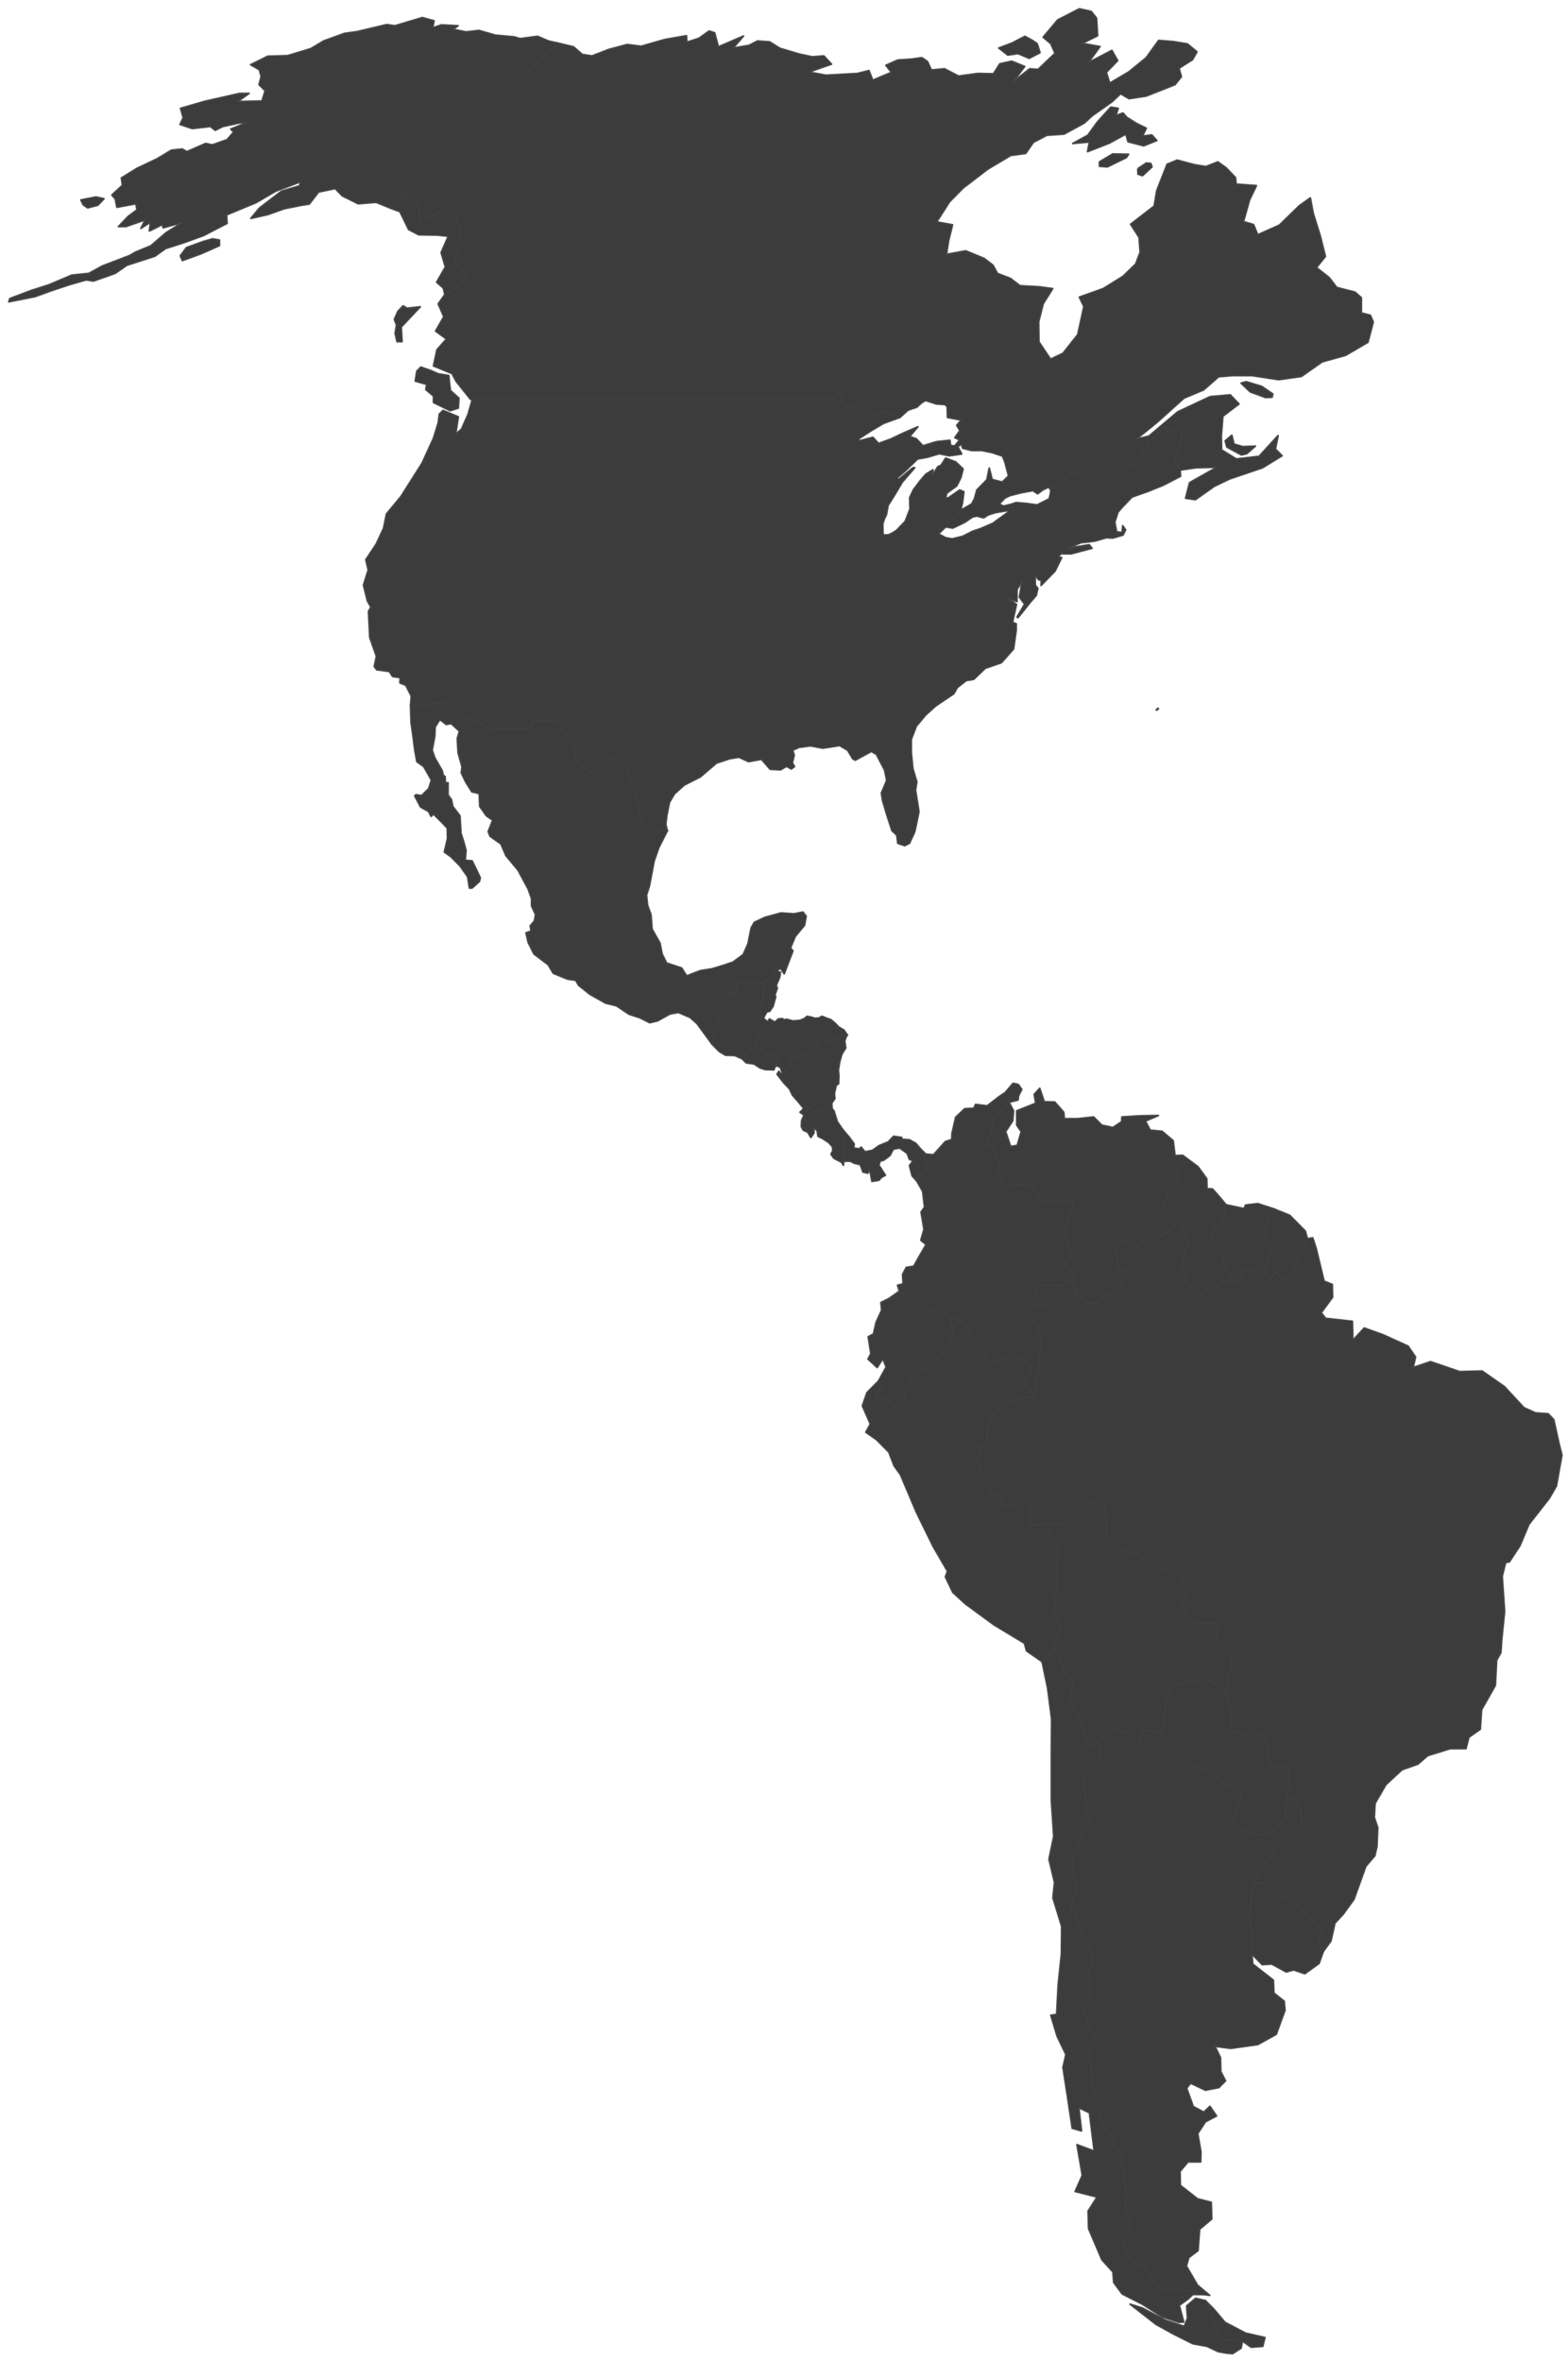 <svg width="178" height="268" viewBox="0 0 178 268" fill="none" xmlns="http://www.w3.org/2000/svg">
<path d="M141.04 265.62L140.14 265.554H138.64L136.84 261.037L137.77 261.967L139.06 263.495L141.4 264.723L143.59 265.221L143.35 266.218L142.03 266.317L141.04 265.62Z" fill="#2C2C2C" fill-opacity="0.92" stroke="#404040" stroke-opacity="0.92" stroke-width="0.2" stroke-linecap="round" stroke-linejoin="round"/>
<path d="M131.891 196.874L135.281 200.328L136.661 200.66L138.851 202.255L140.621 203.085L140.951 204.015L139.691 207.269L141.431 207.834L143.321 208.166L144.581 207.834L145.871 206.173L145.961 204.314L146.741 203.882L147.701 205.144L147.821 206.838L146.561 208L145.571 208.863L143.981 210.956L142.181 213.845L142.031 215.572L141.911 217.764L142.271 219.889L142.001 220.354L142.121 221.716L142.211 222.845L144.551 224.672L144.611 226.133L145.781 227.063L145.871 228.092L144.881 230.815L142.781 231.978L139.721 232.41L137.921 232.177L138.551 233.472L138.581 235.033L139.121 236.096L138.371 236.86L136.841 237.159L135.161 236.362L134.711 236.926L135.461 239.018L136.661 239.649L137.351 238.985L138.101 240.081L136.841 240.745L135.971 242.074L136.331 244.166L136.301 245.295H134.861L133.961 246.358L133.991 247.952L135.941 249.48L137.501 249.878L137.561 251.771L136.181 252.933L136.001 255.358L134.951 256.155L134.681 257.118L135.941 259.277L137.321 260.439L136.691 260.339L135.221 260.007L131.591 259.742L130.541 258.546L129.971 257.018L129.041 257.151L128.261 256.387L127.331 254.229L128.141 253.299L128.171 252.004L127.631 250.941L127.841 249.148L127.511 246.391L126.971 245.162L127.511 244.764L127.091 243.967L126.251 243.568L126.491 242.671L125.561 241.874L124.451 239.45L124.961 239.018L123.971 236.428L123.731 234.269L123.671 232.376L124.421 231.612L123.431 229.52L122.951 227.594L123.851 226.199L123.431 224.406L123.911 222.347L123.491 220.387L123.011 219.989L121.541 216.303L122.171 214.111L121.661 212.052L121.931 210.092L122.711 208.1L123.701 206.771L123.101 205.941L123.341 205.243L122.861 201.69L124.541 200.66L124.901 198.435L124.631 197.904L125.831 195.978L128.081 196.509L129.191 198.037L129.671 196.31L131.591 196.41L131.891 196.874Z" fill="#2C2C2C" fill-opacity="0.92" stroke="#404040" stroke-opacity="0.92" stroke-width="0.2" stroke-linecap="round" stroke-linejoin="round"/>
<path d="M86.651 115.542H86.141L86.531 113.151L86.741 111.457L86.771 111.125L86.981 111.026L87.251 111.291L88.001 109.996L88.331 109.963L88.301 110.295H88.601L88.511 110.893L88.121 111.79L88.241 112.122L87.971 112.886L88.061 113.085L87.761 114.181L87.371 114.745L87.041 114.812L86.651 115.542Z" fill="#2C2C2C" fill-opacity="0.92" stroke="#404040" stroke-opacity="0.92" stroke-width="0.2" stroke-linecap="round" stroke-linejoin="round"/>
<path d="M139.062 192.457L138.972 191.793L137.352 190.697L135.792 190.664L132.912 191.295L132.282 193.155L132.342 194.317L131.892 196.874L131.592 196.409L129.672 196.31L129.192 198.037L128.082 196.509L125.832 195.978L124.632 197.904L123.462 198.203L122.532 195.247L121.422 192.856L121.752 190.797L120.792 189.9L120.432 188.373L119.472 186.911L120.342 184.62L119.472 182.826L119.802 182.096L119.442 181.299L120.012 180.236L119.922 178.443V176.915L120.252 176.218L118.602 172.764L119.862 172.963L120.732 172.897L121.062 172.266L122.502 171.402L123.372 170.605L125.562 170.24L125.442 171.834L125.712 172.664L125.622 174.092L127.572 175.985L129.492 176.35L130.182 177.147L131.352 177.579L132.102 178.177H133.152L134.172 178.808L134.322 180.037L134.682 180.668L134.772 181.564L134.262 181.598L135.102 184.088L138.312 184.188L138.162 185.417L138.402 186.247L139.362 186.845L139.872 188.173L139.692 189.867L139.302 190.797L139.542 191.993L139.062 192.457Z" fill="#2C2C2C" fill-opacity="0.92" stroke="#404040" stroke-opacity="0.92" stroke-width="0.2" stroke-linecap="round" stroke-linejoin="round"/>
<path d="M140.051 145.365L140.981 145.565L141.161 145.1L140.861 144.701L141.041 144.07L141.731 144.269L142.541 144.037L143.501 144.502L144.251 144.934L144.761 144.369L145.151 144.435L145.391 145.033L146.201 144.9L146.861 144.07L147.401 142.509L148.421 140.55L149.021 140.45L149.411 141.646L150.311 145.365L151.241 145.731L151.271 147.192L149.981 148.952L150.491 149.583L153.521 149.915L153.581 152.074L154.871 150.679L157.001 151.443L159.851 152.738L160.691 153.967L160.421 155.162L162.401 154.498L165.701 155.627L168.251 155.561L170.771 157.321L172.991 159.712L174.311 160.31L175.751 160.41L176.381 161.074L176.981 163.797L177.311 165.092L176.681 168.613L175.871 170.007L173.561 172.963L172.541 175.387L171.341 177.214L170.921 177.28L170.531 178.841L170.801 182.827L170.471 186.114L170.381 187.509L169.901 188.373L169.751 191.229L168.191 193.985L168.041 196.21L166.751 197.107L166.421 198.402H164.621L162.071 199.199L160.961 200.162L159.161 200.793L157.331 202.487L156.101 204.613L156.011 206.207L156.401 207.369L156.311 209.528L156.071 210.557L155.051 211.753L153.701 215.505L152.501 217.166L151.541 218.196L151.091 220.221L150.221 221.417L149.591 220.221L150.131 219.192L148.991 217.764L147.551 216.568L145.661 215.207L145.091 215.273L143.201 213.613L142.181 213.845L143.981 210.956L145.571 208.863L146.561 208L147.821 206.838L147.701 205.144L146.741 203.882L145.961 204.314L146.171 203.085L146.261 201.823L146.171 200.627L145.541 200.262L144.941 200.594L144.311 200.494L144.071 199.697L143.741 197.738L143.381 197.107L142.211 196.509L141.551 196.941L139.781 196.509L139.661 193.62L139.061 192.458L139.541 191.993L139.301 190.797L139.691 189.867L139.871 188.173L139.361 186.845L138.401 186.247L138.161 185.417L138.311 184.188L135.101 184.089L134.261 181.598L134.771 181.565L134.681 180.668L134.321 180.037L134.171 178.808L133.151 178.177H132.101L131.351 177.579L130.181 177.148L129.491 176.351L127.571 175.985L125.621 174.092L125.711 172.664L125.441 171.834L125.561 170.24L123.371 170.605L122.501 171.402L121.061 172.266L120.731 172.897L119.861 172.963L118.601 172.764L117.641 173.129L116.861 172.897L116.831 169.675L115.511 170.904L114.011 170.871L113.321 169.708L112.181 169.609L112.481 168.679L111.491 167.384L110.711 165.458L111.161 165.092L111.101 164.162L112.121 163.565L111.911 162.402L112.331 161.672L112.421 160.675L114.311 159.214L115.691 158.815L115.931 158.483L117.461 158.583L118.121 152.738L118.151 151.808L117.881 150.613L117.101 149.815L117.131 148.255L118.091 147.922L118.421 148.155L118.481 147.325L117.491 147.092V145.764L120.791 145.83L121.361 145.066L121.841 145.764L122.141 147.026L122.471 146.76L123.401 147.889L124.721 147.756L125.051 147.092L126.311 146.594L127.031 146.229L127.241 145.332L128.471 144.734L128.381 144.269L126.941 144.103L126.731 142.742L126.821 141.314L126.071 140.782L126.401 140.583L127.631 140.849L128.981 141.38L129.491 140.882L130.721 140.55L132.641 139.753L133.271 138.923L133.061 138.325L133.961 138.258L134.321 138.723L134.081 139.686L134.681 139.985L135.041 140.982L134.561 141.745L134.261 143.539L134.681 144.635L134.771 145.631L135.821 146.627L136.661 146.727L136.841 146.295L137.381 146.196L138.161 145.83L138.701 145.266L139.661 145.465L140.051 145.365Z" fill="#2C2C2C" fill-opacity="0.92" stroke="#404040" stroke-opacity="0.92" stroke-width="0.2" stroke-linecap="round" stroke-linejoin="round"/>
<path d="M140.08 50.384L141.1 50.682L142.51 50.616L141.52 51.48L140.92 51.612L139.27 50.716L139.09 50.018L139.84 49.387L140.08 50.384Z" fill="#2C2C2C" fill-opacity="0.92" stroke="#404040" stroke-opacity="0.92" stroke-width="0.2" stroke-linecap="round" stroke-linejoin="round"/>
<path d="M144.401 45.07L143.681 45.103L141.941 44.472L140.891 43.476L141.461 43.31L143.231 43.841L144.491 44.705L144.401 45.07Z" fill="#2C2C2C" fill-opacity="0.92" stroke="#404040" stroke-opacity="0.92" stroke-width="0.2" stroke-linecap="round" stroke-linejoin="round"/>
<path d="M52.031 46.299L51.101 46.598L49.211 45.668V44.937L48.341 44.206L48.431 43.609L47.141 43.243L47.321 42.114L47.771 41.649L49.001 42.081L49.721 42.413L50.951 42.612L51.011 43.343L51.131 44.306L52.091 45.17L52.031 46.299Z" fill="#2C2C2C" fill-opacity="0.92" stroke="#404040" stroke-opacity="0.92" stroke-width="0.2" stroke-linecap="round" stroke-linejoin="round"/>
<path d="M45.76 34.708L46.209 34.974L47.709 34.808L45.55 37.099L45.639 38.76H45.069L44.859 37.83L45.01 36.867L44.77 36.236L45.16 35.339L45.76 34.708Z" fill="#2C2C2C" fill-opacity="0.92" stroke="#404040" stroke-opacity="0.92" stroke-width="0.2" stroke-linecap="round" stroke-linejoin="round"/>
<path d="M130.78 18.933L129.7 19.93L129.19 19.764L129.16 19.199L129.28 19.066L130.12 18.502L130.63 18.535L130.78 18.933Z" fill="#2C2C2C" fill-opacity="0.92" stroke="#404040" stroke-opacity="0.92" stroke-width="0.2" stroke-linecap="round" stroke-linejoin="round"/>
<path d="M127.871 17.871L125.711 18.933L124.811 18.867V18.369L126.311 17.472L128.111 17.506L127.871 17.871Z" fill="#2C2C2C" fill-opacity="0.92" stroke="#404040" stroke-opacity="0.92" stroke-width="0.2" stroke-linecap="round" stroke-linejoin="round"/>
<path d="M126.941 12.291L126.671 13.122L127.481 12.823L127.931 13.321L128.981 13.985L130.121 14.55L129.701 15.446L130.751 15.314L131.321 15.944L129.821 16.542L128.051 16.077L127.811 15.214L125.921 16.243L123.461 17.206L123.671 16.111L121.781 16.277L123.491 15.347L124.571 13.852L126.101 12.159L126.941 12.291Z" fill="#2C2C2C" fill-opacity="0.92" stroke="#404040" stroke-opacity="0.92" stroke-width="0.2" stroke-linecap="round" stroke-linejoin="round"/>
<path d="M118.061 5.981L116.831 6.612L115.571 6.081L114.401 6.247L113.381 5.45L114.881 4.886L116.351 4.122L117.251 4.62L117.731 4.952L117.851 5.284L118.061 5.981Z" fill="#2C2C2C" fill-opacity="0.92" stroke="#404040" stroke-opacity="0.92" stroke-width="0.2" stroke-linecap="round" stroke-linejoin="round"/>
<path d="M133.96 53.34L133.3 52.144L134.17 49.321L133.69 48.723L132.58 49.055L132.25 48.524L130.6 50.085L129.64 51.712L128.8 52.675L128.05 53.007L127.54 53.107L127.21 53.605H124.42L122.08 53.638L121.27 54.004L119.23 55.465V55.432L118.96 55.299L118.36 55.598L117.79 56.029L117.25 55.664L115.84 55.93L114.67 56.229L114.1 56.495L113.41 57.192L113.95 57.424L114.46 57.291H114.55L114.46 57.922L113.02 58.155L112.18 58.421L111.67 58.753L110.89 58.553L110.41 58.653L109.54 59.251L108.16 59.915L107.35 59.782L107.95 59.052L109.06 57.889L110.29 57.192L110.62 56.594L110.89 55.598L112.03 54.435L112.3 53.107L112.63 54.402L113.77 54.701L114.49 54.004L114.07 52.41L113.8 51.745L112.6 51.347L111.46 51.114H110.29L109.27 50.849L109.15 50.384L108.73 50.683L108.37 50.616L108.94 49.919L108.4 49.653L108.97 48.856L108.61 48.258L109.12 47.66L107.56 47.362L107.53 46.166L107.29 45.9L106.3 45.834L105.07 45.435L104.62 45.701L104.08 46.199L103.09 46.531L102.16 47.362L100.54 46.797L99.22 47.063L98.05 46.432L96.67 46.1L95.68 45.967L95.38 45.635L95.65 44.505H95.14L94.75 45.303H91.69H86.59H81.55H77.08H72.64H68.23H63.7H62.26H57.85H53.62H53.41L51.79 43.277L51.31 42.38L49.21 41.517L49.6 39.69L50.68 38.461L49.45 37.565L50.38 35.937L49.75 34.476L50.5 33.413L52.03 32.45L52.99 31.188L51.61 29.926L52.03 27.635L52.36 26.24L51.88 25.343L51.64 24.546L51.82 23.517L49.87 24.148L47.59 25.244L47.5 23.982L47.35 23.118L46.51 22.587L45.25 22.52L55.93 11.661L63.31 4.886L65.11 5.317L66.1 6.181L67.21 6.347L69.1 5.616L71.2 5.052L72.79 5.251L75.46 4.487L77.92 4.055L77.98 4.786L79.33 4.354L80.5 3.524L81.13 3.723L81.55 5.317L84.4 4.089L83.23 5.45L85.03 5.151L85.99 4.653L87.37 4.753L88.54 5.483L90.79 6.148L92.2 6.447L93.52 6.347L94.39 7.277L91.84 8.173L93.76 8.539L97.33 8.339L98.65 8.007L99.07 9.103L101.2 8.207L100.57 7.41L101.92 6.812L103.48 6.712L104.65 6.546L105.28 6.978L105.73 7.941L107.23 7.808L108.82 8.638L110.98 8.339L112.78 8.373L113.5 7.244L114.85 6.945L116.32 7.542L115.03 9.269L116.89 7.808L117.85 7.875L119.77 6.048L119.29 4.952L118.42 4.221L120.07 2.262L122.53 1L123.88 1.299L124.48 2.063L124.6 4.055L122.86 4.919L124.87 5.284L123.55 7.111L126.22 5.716L126.88 6.878L125.59 8.207L125.98 9.435L128.17 8.14L130.12 6.546L131.53 4.587L133.18 4.72L134.8 4.985L135.88 5.882L135.37 6.779L133.84 7.742L134.11 8.705L133.39 9.601L130.12 10.897L128.17 11.196L127.21 10.631L126.22 11.561L124 13.122L123.1 13.952L120.79 15.214L118.84 15.347L117.31 16.144L116.44 17.406L114.73 17.638L112.12 19.199L109.3 21.358L107.8 22.886L106.33 25.177L108.13 25.509L107.68 27.336L107.44 28.863L109.63 28.465L111.73 29.328L112.72 30.092L113.23 31.022L114.7 31.587L115.78 32.417L118.06 32.55L119.5 32.749L118.42 34.476L117.91 36.502L117.94 38.793L119.26 40.753L120.67 40.089L122.35 37.963L123.04 34.775L122.53 33.712L125.23 32.749L127.48 31.354L128.92 29.959L129.43 28.631L129.31 26.937L128.35 25.443L131.02 23.384L131.32 21.624L132.49 18.635L133.63 18.17L135.64 18.701L136.9 18.9L138.25 18.369L139.18 19.033L140.26 20.162L140.32 20.893L142.63 21.059L141.85 22.686L141.16 25.144L142.3 25.476L142.78 26.638L145.24 25.542L147.49 23.351L148.75 22.454L149.08 24.214L149.86 26.705L150.46 29.096L149.44 30.358L150.88 31.487L151.75 32.616L153.82 33.148L154.54 33.779V35.505L155.56 35.771L155.89 36.535L155.29 38.827L154 39.59L152.74 40.321L150.1 41.052L147.73 42.712L145.15 43.078L142.12 42.613H139.93L138.34 42.745L136.63 44.24L134.41 45.17L131.38 47.893L129.01 49.819L130.42 49.487L133.69 46.731L137.38 45.004L139.66 44.804L140.65 45.834L138.82 47.229L138.64 49.454L138.67 51.048L140.35 52.078L142.93 51.779L145.09 49.421L144.79 50.948L145.54 51.712L143.32 53.074L139.6 54.336L137.86 55.166L135.7 56.694L134.59 56.528L135.04 54.767L138.16 53.007L135.73 53.074L133.96 53.34Z" fill="#2C2C2C" fill-opacity="0.92" stroke="#404040" stroke-opacity="0.92" stroke-width="0.2" stroke-linecap="round" stroke-linejoin="round"/>
<path d="M115.631 124.31L114.521 124.675L114.041 125.738L113.351 126.336L112.811 127.133L112.541 128.66L112.001 129.922L112.871 130.055L113.051 131.018L113.411 131.517L113.501 132.347L113.291 133.144L113.321 133.609L113.741 133.775L114.101 134.505L116.291 134.306L117.281 134.572L118.421 136.432L119.111 136.199L120.341 136.299L121.301 136.066L121.901 136.432L121.541 137.561L121.151 138.291L120.971 139.819L121.301 141.247L121.751 141.878L121.811 142.343L120.941 143.406L121.541 143.871L121.991 144.635L122.471 146.76L122.141 147.026L121.841 145.764L121.361 145.066L120.791 145.83L117.491 145.764V147.092L118.481 147.325L118.421 148.155L118.091 147.922L117.131 148.255L117.101 149.815L117.881 150.612L118.151 151.808L118.121 152.738L117.461 158.583L116.591 157.454L116.081 157.421L117.131 155.229L115.811 154.232L114.791 154.432L114.161 154.066L113.231 154.631L111.971 154.332L110.921 152.107L110.141 151.576L109.601 150.546L108.461 149.55L108.011 149.749L107.291 149.251L106.451 148.553L105.971 148.886L104.531 148.587L104.111 147.657L103.781 147.69L102.101 146.494L101.891 145.83L102.521 145.664L102.461 144.601L102.881 143.804L103.721 143.671L104.471 142.343L105.131 141.214L104.531 140.716L104.891 139.487L104.561 137.528L104.951 136.963L104.741 135.17L104.081 134.007L104.351 132.978L104.891 133.144L105.221 132.513L104.891 131.251L105.101 130.952L105.971 131.018L107.321 129.524L108.041 129.291L108.071 128.594L108.491 126.767L109.511 125.804L110.561 125.738L110.741 125.306L112.061 125.472L113.441 124.41L114.131 123.945L115.001 122.915L115.601 123.048L115.991 123.612L115.631 124.31Z" fill="#2C2C2C" fill-opacity="0.92" stroke="#404040" stroke-opacity="0.92" stroke-width="0.2" stroke-linecap="round" stroke-linejoin="round"/>
<path d="M94.69 126.103L95.05 127.266L95.65 128.129L96.4 129.026L95.74 129.225L95.71 130.089L96.04 130.387L95.77 130.653L95.83 131.018L95.65 131.45L95.56 131.882L94.66 131.417L94.33 130.952L94.54 130.587L94.51 130.122L94.06 129.624L93.4 129.192L92.86 128.926L92.77 128.295L92.35 127.93L92.41 128.528L92.05 129.059L91.69 128.461L91.18 128.229L90.97 127.83L91 127.166L91.27 126.502L90.82 126.203L91.24 125.771L91.51 125.505L92.59 126.07L92.98 125.804L93.52 125.97L93.76 126.402L94.27 126.568L94.69 126.103Z" fill="#2C2C2C" fill-opacity="0.92" stroke="#404040" stroke-opacity="0.92" stroke-width="0.2" stroke-linecap="round" stroke-linejoin="round"/>
<path d="M108.011 149.749L108.251 151.376L107.741 152.738L105.911 154.996L103.901 155.826L102.881 157.686L102.611 159.114L101.681 160.011L100.931 158.915L100.241 158.683L99.551 158.849L99.461 158.085L99.941 157.587L99.731 156.69L100.601 155.096L100.211 154.166L99.581 155.162L98.531 154.199L98.861 153.601L98.561 151.675L99.161 151.343L99.461 150.015L100.091 148.653L100.001 147.79L100.931 147.325L102.101 146.494L103.781 147.69L104.111 147.657L104.531 148.587L105.971 148.886L106.451 148.553L107.291 149.251L108.011 149.749Z" fill="#2C2C2C" fill-opacity="0.92" stroke="#404040" stroke-opacity="0.92" stroke-width="0.2" stroke-linecap="round" stroke-linejoin="round"/>
<path d="M86.741 111.458L86.531 113.151L86.141 115.542H86.651L87.161 115.941L87.341 115.609L87.791 115.874L86.951 116.705L86.081 117.303L85.931 117.701L86.021 118.133L85.631 118.664L85.211 118.797L85.301 119.063L84.941 119.295L84.341 119.827L84.251 120.125L83.411 119.76L82.361 119.727L81.641 119.295L80.801 118.432L80.921 117.801L81.161 117.303L80.951 116.904L81.941 115.177H84.101L84.221 114.446L83.981 114.314L83.831 113.849L83.261 113.351L82.721 112.653L83.471 112.62L83.621 111.424H85.181L86.741 111.458Z" fill="#2C2C2C" fill-opacity="0.92" stroke="#404040" stroke-opacity="0.92" stroke-width="0.2" stroke-linecap="round" stroke-linejoin="round"/>
<path d="M139.181 136.697L138.881 138.624L137.831 139.155L137.921 139.653L137.591 140.782L138.311 142.31H138.851L139.061 143.506L140.051 145.365L139.661 145.465L138.701 145.266L138.161 145.83L137.381 146.196L136.841 146.295L136.661 146.727L135.821 146.627L134.771 145.631L134.681 144.635L134.261 143.539L134.561 141.745L135.041 140.982L134.681 139.985L134.081 139.686L134.321 138.723L133.961 138.258L133.061 138.325L131.951 136.731L132.431 136.133V135.137L133.481 134.804L133.901 134.406L133.361 133.609L133.511 132.845L134.921 131.583L136.001 132.38L136.991 133.742L137.021 134.871L137.651 134.904L138.551 135.934L139.181 136.697Z" fill="#2C2C2C" fill-opacity="0.92" stroke="#404040" stroke-opacity="0.92" stroke-width="0.2" stroke-linecap="round" stroke-linejoin="round"/>
<path d="M96.191 117.435L95.621 117.402L95.351 117.701L94.751 117.967H94.331L93.941 118.232L93.611 118.166L93.341 117.834L93.161 117.9L92.891 118.398L92.741 118.365L92.681 118.83L92.051 119.395L91.691 119.66L91.511 119.926L91.061 119.494L90.641 120.059H90.281L89.891 120.092L89.831 121.155H89.591L89.351 121.653L88.811 121.753L88.571 121.089L88.061 120.889L88.271 120.026L88.061 119.793L87.701 119.66L86.951 119.893L86.921 119.627L86.441 119.262L86.111 118.863L85.631 118.664L86.021 118.133L85.931 117.701L86.081 117.303L86.951 116.705L87.791 115.875L87.971 115.974L88.361 115.609L88.841 115.576L88.991 115.742L89.261 115.642L90.041 115.841L90.821 115.775L91.361 115.542L91.601 115.31L92.111 115.41L92.501 115.542L92.951 115.509L93.311 115.31L94.061 115.609L94.301 115.675L94.781 116.074L95.231 116.539L95.801 116.871L96.191 117.435Z" fill="#2C2C2C" fill-opacity="0.92" stroke="#404040" stroke-opacity="0.92" stroke-width="0.2" stroke-linecap="round" stroke-linejoin="round"/>
<path d="M75.102 94.321L75.762 94.254L74.802 96.147L74.262 97.675L73.722 100.531L73.392 101.561L73.512 102.723L73.902 103.786L74.022 105.413L74.922 107.007L75.162 108.236L75.672 109.266L77.382 109.83L77.952 110.727L79.512 110.129L80.802 109.93L82.122 109.531L83.202 109.166L84.372 108.302L84.912 107.074L85.272 105.28L85.632 104.649L86.832 104.085L88.662 103.587L90.132 103.686L91.152 103.487L91.512 103.952L91.332 104.981L90.282 106.243L89.742 107.539L90.012 107.904L89.652 108.834L89.022 110.494L88.662 109.93L88.332 109.963L88.002 109.996L87.252 111.291L86.982 111.026L86.772 111.125L86.742 111.457L85.182 111.424H83.622L83.472 112.62L82.722 112.653L83.262 113.35L83.832 113.849L83.982 114.314L84.222 114.446L84.102 115.177H81.942L80.952 116.904L81.162 117.302L80.922 117.801L80.802 118.432L79.122 116.14L78.342 115.443L77.022 114.878L76.062 115.044L74.622 115.841L73.752 116.04L72.642 115.476L71.412 115.077L69.972 114.114L68.742 113.815L66.972 112.819L65.682 111.79L65.352 111.225L64.422 111.092L62.802 110.428L62.232 109.465L60.612 108.236L59.952 106.908L59.712 105.845L60.282 105.646L60.192 105.048L60.672 104.483L60.792 103.753L60.342 102.79V101.959L59.952 100.863L58.812 98.738L57.432 97.077L56.862 95.749L55.632 94.885L55.422 94.354L55.932 93.059L55.212 92.561L54.462 91.498L54.402 90.037L53.562 89.838L52.872 88.742L52.362 87.679L52.452 87.015L52.002 85.421L51.912 83.793L52.152 82.963L51.222 82.1L50.652 82.199L49.932 81.635L49.392 82.498L49.362 83.494L49.062 85.122L49.362 85.985L50.202 87.446L50.322 87.978L50.532 88.111L50.562 88.841L50.862 88.808V90.203L51.252 90.734L51.402 91.498L52.212 92.561L52.332 94.553L52.632 95.483L52.902 96.48L52.812 97.609L53.592 97.675L54.072 98.638L54.522 99.601L54.432 100L53.592 100.764H53.292L53.082 99.469L52.212 98.24L51.192 97.21L50.442 96.679L50.802 95.118L50.772 93.956L50.142 93.291L49.212 92.362L48.942 92.627L48.642 92.063L47.742 91.564L47.082 90.302L47.232 90.17L47.862 90.269L48.672 89.472L48.972 88.509L48.102 86.981L47.322 86.417L47.082 85.088L46.902 83.66L46.662 81.967L46.602 80.04L48.492 79.874L50.622 79.642L50.352 80.074L52.452 81.103L55.722 82.598H58.962H60.252L60.492 81.701H63.312L63.702 82.465L64.332 83.162L65.052 84.092L65.292 85.188L65.412 86.384L66.102 87.015L67.302 87.646L68.742 85.985L70.092 85.919L71.052 86.782L71.532 88.243L71.802 89.505L72.522 90.701L72.582 92.195L72.852 93.192L74.022 93.856L75.102 94.321Z" fill="#2C2C2C" fill-opacity="0.92" stroke="#404040" stroke-opacity="0.92" stroke-width="0.2" stroke-linecap="round" stroke-linejoin="round"/>
<path d="M96.191 117.435L96.041 117.668L95.891 118.133L96.011 118.897L95.561 119.627L95.321 120.491L95.171 121.421L95.231 121.985L95.201 122.948L94.931 123.147L94.721 124.077L94.781 124.642L94.421 125.173L94.451 125.738L94.691 126.103L94.271 126.568L93.761 126.402L93.521 125.97L92.981 125.804L92.591 126.07L91.511 125.505L91.241 125.771L90.701 125.107L89.951 124.243L89.621 123.546L88.961 122.849L88.211 121.885L88.421 121.553L88.661 121.885L88.811 121.753L89.351 121.653L89.591 121.155H89.831L89.891 120.092L90.281 120.059H90.641L91.061 119.494L91.511 119.926L91.691 119.66L92.051 119.395L92.681 118.83L92.741 118.365L92.891 118.398L93.161 117.9L93.341 117.834L93.611 118.166L93.941 118.232L94.331 117.967H94.751L95.351 117.701L95.621 117.402L96.191 117.435Z" fill="#2C2C2C" fill-opacity="0.92" stroke="#404040" stroke-opacity="0.92" stroke-width="0.2" stroke-linecap="round" stroke-linejoin="round"/>
<path d="M105.101 130.952L104.891 131.251L105.221 132.513L104.891 133.144L104.351 132.978L104.081 134.007L103.541 133.41L103.241 132.247L103.661 131.683L103.241 131.55L102.971 130.852L102.131 130.255L101.411 130.387L101.021 131.118L100.301 131.649L99.941 131.716L99.76 132.181L100.511 133.343L100.031 133.609L99.79 133.908L98.981 134.041L98.74 132.745L98.501 133.111L97.96 132.978L97.66 132.148L96.971 131.981L96.521 131.749H95.8L95.74 132.214L95.561 131.882L95.65 131.45L95.831 131.018L95.771 130.653L96.04 130.387L95.71 130.089L95.74 129.225L96.4 129.026L96.971 129.79L96.91 130.255L97.571 130.354L97.751 130.155L98.201 130.686L99.04 130.52L99.79 129.989L100.841 129.557L101.441 128.926L102.371 129.059L102.311 129.258L103.241 129.325L103.961 129.723L104.501 130.354L105.101 130.952Z" fill="#2C2C2C" fill-opacity="0.92" stroke="#404040" stroke-opacity="0.92" stroke-width="0.2" stroke-linecap="round" stroke-linejoin="round"/>
<path d="M117.46 158.583L115.93 158.483L115.69 158.815L114.31 159.214L112.42 160.675L112.33 161.672L111.91 162.402L112.12 163.565L111.1 164.162L111.16 165.092L110.71 165.458L111.49 167.384L112.48 168.679L112.18 169.609L113.32 169.708L114.01 170.871L115.51 170.904L116.83 169.675L116.86 172.897L117.64 173.129L118.6 172.764L120.25 176.218L119.92 176.915V178.443L120.01 180.236L119.44 181.299L119.8 182.096L119.47 182.827L120.34 184.62L119.47 186.911L119.14 188.007L118.3 188.539L116.53 187.31L116.29 186.446L112.78 184.321L109.57 181.963L108.16 180.668L107.32 178.908L107.56 178.277L105.94 175.487L104.02 171.568L102.22 167.317L101.5 166.321L100.9 164.76L99.52 163.365L98.29 162.502L98.8 161.572L97.9 159.513L98.41 158.018L99.73 156.69L99.94 157.587L99.46 158.085L99.55 158.849L100.24 158.683L100.93 158.915L101.68 160.011L102.61 159.114L102.88 157.686L103.9 155.827L105.91 154.996L107.74 152.738L108.25 151.376L108.01 149.749L108.46 149.55L109.6 150.546L110.14 151.576L110.92 152.107L111.97 154.332L113.23 154.631L114.16 154.066L114.79 154.432L115.81 154.232L117.13 155.229L116.08 157.421L116.59 157.454L117.46 158.583Z" fill="#2C2C2C" fill-opacity="0.92" stroke="#404040" stroke-opacity="0.92" stroke-width="0.2" stroke-linecap="round" stroke-linejoin="round"/>
<path d="M139.061 192.458L139.661 193.62L139.781 196.509L141.551 196.941L142.211 196.509L143.381 197.107L143.741 197.738L144.071 199.697L144.311 200.494L144.941 200.594L145.541 200.262L146.171 200.627L146.261 201.823L146.171 203.085L145.961 204.314L145.871 206.173L144.581 207.834L143.321 208.166L141.431 207.834L139.691 207.269L140.951 204.015L140.621 203.085L138.851 202.255L136.661 200.661L135.281 200.328L131.891 196.875L132.341 194.317L132.281 193.155L132.911 191.295L135.791 190.664L137.351 190.697L138.971 191.793L139.061 192.458Z" fill="#2C2C2C" fill-opacity="0.92" stroke="#404040" stroke-opacity="0.92" stroke-width="0.2" stroke-linecap="round" stroke-linejoin="round"/>
<path d="M88.06 120.889L87.85 121.387L86.86 121.354L86.26 121.155L85.6 120.723L84.7 120.59L84.25 120.125L84.34 119.827L84.94 119.295L85.3 119.063L85.21 118.797L85.63 118.664L86.11 118.863L86.44 119.262L86.92 119.627L86.95 119.893L87.7 119.66L88.06 119.793L88.27 120.026L88.06 120.889Z" fill="#2C2C2C" fill-opacity="0.92" stroke="#404040" stroke-opacity="0.92" stroke-width="0.2" stroke-linecap="round" stroke-linejoin="round"/>
<path d="M144.61 137.162L143.68 138.989L143.77 140.45L144.43 141.712L144.1 142.609L143.95 143.605L143.5 144.502L142.54 144.037L141.73 144.269L141.04 144.07L140.86 144.701L141.16 145.1L140.98 145.564L140.05 145.365L139.06 143.505L138.85 142.31H138.31L137.59 140.782L137.92 139.653L137.83 139.155L138.88 138.623L139.18 136.697L141.22 137.129L141.4 136.731L142.78 136.564L144.61 137.162Z" fill="#2C2C2C" fill-opacity="0.92" stroke="#404040" stroke-opacity="0.92" stroke-width="0.2" stroke-linecap="round" stroke-linejoin="round"/>
<path d="M150.22 221.417L149.74 222.779L148.12 223.941L146.86 223.509L146.02 223.742L144.37 222.845L143.29 222.911L142.12 221.716L142 220.354L142.27 219.889L141.91 217.764L142.03 215.572L142.18 213.845L143.2 213.612L145.09 215.273L145.66 215.207L147.55 216.568L148.99 217.764L150.13 219.192L149.59 220.221L150.22 221.417Z" fill="#2C2C2C" fill-opacity="0.92" stroke="#404040" stroke-opacity="0.92" stroke-width="0.2" stroke-linecap="round" stroke-linejoin="round"/>
<path d="M134.92 131.583L133.51 132.845L133.36 133.609L133.9 134.406L133.48 134.804L132.43 135.136V136.133L131.95 136.731L133.06 138.325L133.27 138.922L132.64 139.753L130.72 140.55L129.49 140.882L128.98 141.38L127.63 140.849L126.4 140.583L126.07 140.782L126.82 141.314L126.73 142.742L126.94 144.103L128.38 144.269L128.47 144.734L127.24 145.332L127.03 146.229L126.31 146.594L125.05 147.092L124.72 147.756L123.4 147.889L122.47 146.76L121.99 144.635L121.54 143.871L120.94 143.406L121.81 142.343L121.75 141.878L121.3 141.247L120.97 139.819L121.15 138.291L121.54 137.561L121.9 136.432L121.3 136.066L120.34 136.299L119.11 136.199L118.42 136.432L117.28 134.572L116.29 134.306L114.1 134.505L113.74 133.775L113.32 133.609L113.29 133.144L113.5 132.347L113.41 131.517L113.05 131.018L112.87 130.055L112 129.922L112.54 128.66L112.81 127.133L113.35 126.336L114.04 125.738L114.52 124.675L115.63 124.31L115.57 124.808L114.55 125.074L115.06 126.037L114.97 127.166L114.16 128.395L114.73 130.088L115.48 129.956L115.93 128.395L115.42 127.664V126.037L117.58 125.173L117.4 124.177L118.03 123.48L118.54 125.007L119.74 125.04L120.76 126.203L120.82 126.933H122.32L124.15 126.734L125.08 127.664L126.34 127.93L127.33 127.266L127.36 126.734L129.49 126.601L131.5 126.568L130.03 127.199L130.57 128.229L131.92 128.362L133.18 129.424L133.39 131.118L134.26 131.085L134.92 131.583Z" fill="#2C2C2C" fill-opacity="0.92" stroke="#404040" stroke-opacity="0.92" stroke-width="0.2" stroke-linecap="round" stroke-linejoin="round"/>
<path d="M136.841 261.037L138.641 265.553H140.141L141.041 265.62L140.891 266.417L139.931 267.048L139.211 266.981L138.281 266.815L137.021 266.218L135.401 265.919L133.151 264.79L131.231 263.727L128.291 261.435L129.671 261.867L132.251 263.229L134.441 263.959L134.801 263.029L134.711 261.635L135.731 260.771L136.841 261.037Z" fill="#2C2C2C" fill-opacity="0.92" stroke="#404040" stroke-opacity="0.92" stroke-width="0.2" stroke-linecap="round" stroke-linejoin="round"/>
<path d="M124.631 197.904L124.901 198.435L124.541 200.66L122.861 201.69L123.341 205.243L123.101 205.941L123.701 206.771L122.711 208.1L121.931 210.092L121.661 212.052L122.171 214.111L121.541 216.303L123.011 219.989L123.491 220.387L123.911 222.347L123.431 224.406L123.851 226.199L122.951 227.594L123.431 229.52L124.421 231.612L123.671 232.376L123.731 234.269L123.971 236.428L124.961 239.018L124.451 239.45L125.561 241.875L126.491 242.672L126.251 243.568L127.091 243.967L127.511 244.764L126.971 245.162L127.511 246.391L127.841 249.148L127.631 250.941L128.171 252.004L128.141 253.299L127.331 254.229L128.261 256.387L129.041 257.151L129.971 257.018L130.541 258.546L131.591 259.742L135.221 260.007L136.691 260.339H135.401L134.891 260.838L133.871 261.568L134.381 263.461L133.811 263.494L131.921 262.863L129.671 261.435L127.391 260.273L126.431 258.978L126.341 257.782L125.081 256.387L123.581 252.867L123.521 250.875L124.541 249.28L122.051 248.649L122.861 246.823L122.261 243.336L124.211 244.066L123.671 239.716L122.471 239.151L122.771 241.775L121.721 241.476L121.271 238.487L120.671 234.568L121.001 233.107L120.011 231.048L119.291 228.657L119.951 228.557L120.131 225.136L120.491 221.716L120.521 218.561L119.531 215.339L119.711 213.579L119.081 210.956L119.621 208.365L119.351 204.247V199.797L119.381 195.048L118.931 191.561L118.301 188.539L119.141 188.007L119.471 186.911L120.431 188.373L120.791 189.9L121.751 190.797L121.421 192.856L122.531 195.247L123.461 198.203L124.631 197.904Z" fill="#2C2C2C" fill-opacity="0.92" stroke="#404040" stroke-opacity="0.92" stroke-width="0.2" stroke-linecap="round" stroke-linejoin="round"/>
<path d="M102.16 47.362L100.33 48.026L98.92 48.856L97.54 49.753L97.39 50.052L99.1 49.62L99.73 50.317L101.11 49.819L102.58 49.122L104.2 48.424L103.27 49.52L104.02 49.786L104.77 50.583L106.3 50.118L107.83 49.952L107.92 50.55L108.37 50.616L108.73 50.683L109.18 51.513L107.77 51.712H107.74L106.63 51.48L105.28 51.878L104.17 52.077L102.76 53.439L101.86 54.203L101.98 54.435L103.63 53.074H103.84L102.43 54.701L101.56 56.162L100.81 57.358L100.63 58.387L100.39 58.886L100.21 59.45L100.24 60.546L100.33 60.712L100.87 60.679L101.35 60.447L101.77 60.181L102.76 59.151L103.3 57.756L103.27 56.461L103.69 55.565L104.47 54.535L105.1 53.804L105.91 53.306L105.79 54.004L106.45 52.974L106.84 52.775L107.35 51.978L108.49 52.41L109.33 53.207L109.09 54.17L108.61 55.133L107.47 55.963L107.35 56.494H107.65L108.94 55.598L109.42 55.797L109.27 57.026L109.06 57.889L107.95 59.052L107.35 59.782L106.54 60.579L107.35 61.011L108.1 61.144L109.3 60.845L110.41 60.28L111.31 59.981L112.69 59.384L114.43 58.122L114.46 57.922L114.55 57.291L115.36 57.026L116.53 57.125L117.73 57.291L119.11 56.594L119.29 55.764L119.23 55.465L121.27 54.004L122.08 53.638L124.42 53.605H127.21L127.54 53.107L128.05 53.007L128.8 52.675L129.64 51.712L130.6 50.085L132.25 48.524L132.58 49.055L133.69 48.723L134.17 49.321L133.3 52.144L133.96 53.339L134.02 54.037L132.1 55.033L130.3 55.764L128.5 56.395L127.3 57.657L126.91 58.122L126.55 59.251L126.76 60.347L127.39 60.413L127.45 59.649L127.78 60.114L127.48 60.712L126.34 61.044L125.59 61.011L124.33 61.376L123.64 61.476L122.71 61.576L121.21 62.207L123.64 61.808L123.97 62.207L121.6 62.838H120.61L120.73 62.572L120.1 63.17L120.52 63.269L119.77 64.797L118.18 66.424L118.21 65.86L117.88 65.76L117.52 65.229V66.391L117.82 66.756L117.64 67.553L116.92 68.384L115.57 70.077L115.45 70.011L116.32 68.55L115.72 67.753L116.02 65.959L115.45 66.889V68.251L114.49 67.919L115.39 68.583L114.94 70.609L115.36 70.775V71.505L115.06 73.631L113.68 75.192L111.85 75.823L110.53 77.085L109.69 77.218L108.67 78.015L108.28 78.712L106.21 80.107L105.07 81.136L104.02 82.398L103.45 83.893V85.387L103.63 87.214L104.08 88.708L103.93 89.638L104.32 92.096L104.02 93.557L103.84 94.387L103.24 95.683L102.7 95.948L101.92 95.683L101.8 94.753L101.26 94.255L100.66 92.428L100.18 90.801L100.06 89.97L100.66 88.542L100.42 87.38L99.49 85.587L98.92 85.255L97.09 86.251L96.82 86.118L96.22 85.122L95.32 84.59L93.4 84.889L92.02 84.624L90.73 84.79L89.98 85.122L90.16 85.686L89.95 86.55L90.19 86.981L89.83 87.247L89.29 86.948L88.6 87.347L87.43 87.28L86.44 86.151L84.97 86.417L83.89 85.919L82.84 86.085L81.34 86.583L79.51 88.144L77.68 89.074L76.57 90.07L76 91.033L75.7 92.528L75.58 93.524L75.76 94.255L75.1 94.321L74.02 93.856L72.85 93.192L72.58 92.195L72.52 90.701L71.8 89.505L71.53 88.243L71.05 86.782L70.09 85.919L68.74 85.985L67.3 87.646L66.1 87.015L65.41 86.384L65.29 85.188L65.05 84.092L64.33 83.162L63.7 82.465L63.31 81.701H60.49L60.25 82.598H58.96H55.72L52.45 81.103L50.35 80.074L50.62 79.642L48.49 79.874L46.6 80.04L46.69 78.978L46.06 77.749L45.4 77.483L45.43 76.886L44.56 76.753L44.2 76.188L42.76 75.989L42.49 75.624L42.73 74.461L41.98 72.336L41.83 69.38L42.1 68.882L41.71 68.184L41.26 66.391L41.8 64.664L41.53 63.502L42.7 61.742L43.54 59.948L43.87 58.321L45.52 56.328L46.72 54.435L47.92 52.542L49.21 49.719L49.75 47.959L49.87 46.996L50.29 46.565L52.03 47.295L51.73 49.255L52.39 48.69L53.14 46.996L53.62 45.303H57.85H62.26H63.7H68.23H72.64H77.08H81.55H86.59H91.69H94.75L95.14 44.505H95.65L95.38 45.635L95.68 45.967L96.67 46.1L98.05 46.432L99.22 47.063L100.54 46.797L102.16 47.362Z" fill="#2C2C2C" fill-opacity="0.92" stroke="#404040" stroke-opacity="0.92" stroke-width="0.2" stroke-linecap="round" stroke-linejoin="round"/>
<path d="M22.811 28.797L20.711 29.561L20.471 29.029L21.161 28.1L23.081 27.402L24.131 27.103L24.911 27.236V27.867L22.811 28.797Z" fill="#2C2C2C" fill-opacity="0.92" stroke="#404040" stroke-opacity="0.92" stroke-width="0.2" stroke-linecap="round" stroke-linejoin="round"/>
<path d="M11.111 23.284L9.941 23.583L9.431 23.218L9.191 22.686L10.901 22.354L11.801 22.553L11.111 23.284Z" fill="#2C2C2C" fill-opacity="0.92" stroke="#404040" stroke-opacity="0.92" stroke-width="0.2" stroke-linecap="round" stroke-linejoin="round"/>
<path d="M63.31 4.886L55.93 11.66L45.25 22.52L46.51 22.587L47.35 23.118L47.5 23.982L47.59 25.244L49.87 24.148L51.82 23.517L51.64 24.546L51.88 25.343L52.36 26.24L52.03 27.635L51.61 29.926L52.99 31.188L52.03 32.45L50.5 33.413L50.32 32.683L49.57 32.018L50.56 30.291L50.08 28.664L50.89 26.804L49.66 26.672L47.53 26.638L46.39 26.041L45.4 24.015L44.41 23.649L42.7 22.952L40.66 23.118L38.86 22.221L38.05 21.391L36.16 21.79L35.11 23.151L34.24 23.284L32.26 23.683L30.4 24.347L28.48 24.779L29.44 23.616L31.96 21.69L34 21.092L34.12 20.627L31.3 21.69L29.08 22.985L25.72 24.38L25.78 25.343L23.08 26.738L20.77 27.568L18.79 28.199L17.59 29.063L14.41 30.092L13.06 31.022L10.6 31.886L9.79 31.753L7.93 32.284L5.83 32.981L4 33.646L1 34.243L1.12 33.878L3.58 32.948L5.56 32.317L8.14 31.221L10.09 31.022L11.59 30.192L14.71 28.996L15.4 28.598L17.11 27.9L18.85 26.406L20.71 25.244L18.52 25.841L18.43 25.476L16.96 26.207L17.08 25.21L16 25.908L16.48 24.945L14.29 25.708H13.45L14.56 24.546L15.55 23.815L15.43 23.118L13.27 23.517L13.09 22.587L12.7 22.122L13.9 21.026L13.78 20.195L15.55 19.099L17.86 18.004L19.45 17.041L20.68 16.908L21.22 17.207L23.35 16.277L24.1 16.443L25.78 15.845L26.53 14.982L26.2 14.649L28 13.919L27.16 13.952L25.3 14.351L24.43 14.782L23.89 14.351L21.82 14.583L20.44 14.118L20.8 13.354L20.5 12.291L23.26 11.494L27.22 10.598H28.27L26.98 11.528L29.74 11.461L30.1 10.299L29.41 9.601L29.65 8.671L29.44 7.908L28.45 7.343L30.4 6.38L32.65 6.314L35.29 5.517L36.73 4.653L39.1 3.79L40.54 3.59L43.9 2.793L44.83 2.926L47.95 1.996L49.27 2.362L49.12 3.159L50.11 2.826L52 2.926L51.43 3.325L52.9 3.624L54.37 3.457L56.23 3.989L58.39 4.188L59.05 4.387L61.03 4.122L62.26 4.653L63.31 4.886Z" fill="#2C2C2C" fill-opacity="0.92" stroke="#404040" stroke-opacity="0.92" stroke-width="0.2" stroke-linecap="round" stroke-linejoin="round"/>
<path d="M143.5 144.502L143.95 143.572L144.1 142.609L144.4 141.712L143.77 140.45L143.68 138.989L144.61 137.162L145.18 137.395L146.41 137.893L148.18 139.686L148.42 140.55L147.4 142.509L146.86 144.07L146.2 144.9L145.39 145.033L145.15 144.435L144.76 144.369L144.25 144.933L143.5 144.502Z" fill="#2C2C2C" fill-opacity="0.92" stroke="#404040" stroke-opacity="0.92" stroke-width="0.2" stroke-linecap="round" stroke-linejoin="round"/>
<path d="M131.5 80.406H131.41L131.38 80.439L131.41 80.505L131.29 80.572L131.26 80.539L131.32 80.505H131.35L131.38 80.406L131.47 80.373L131.5 80.406Z" fill="#2C2C2C" fill-opacity="0.92" stroke="#404040" stroke-opacity="0.92" stroke-width="0.2" stroke-linecap="round" stroke-linejoin="round"/>
</svg>
